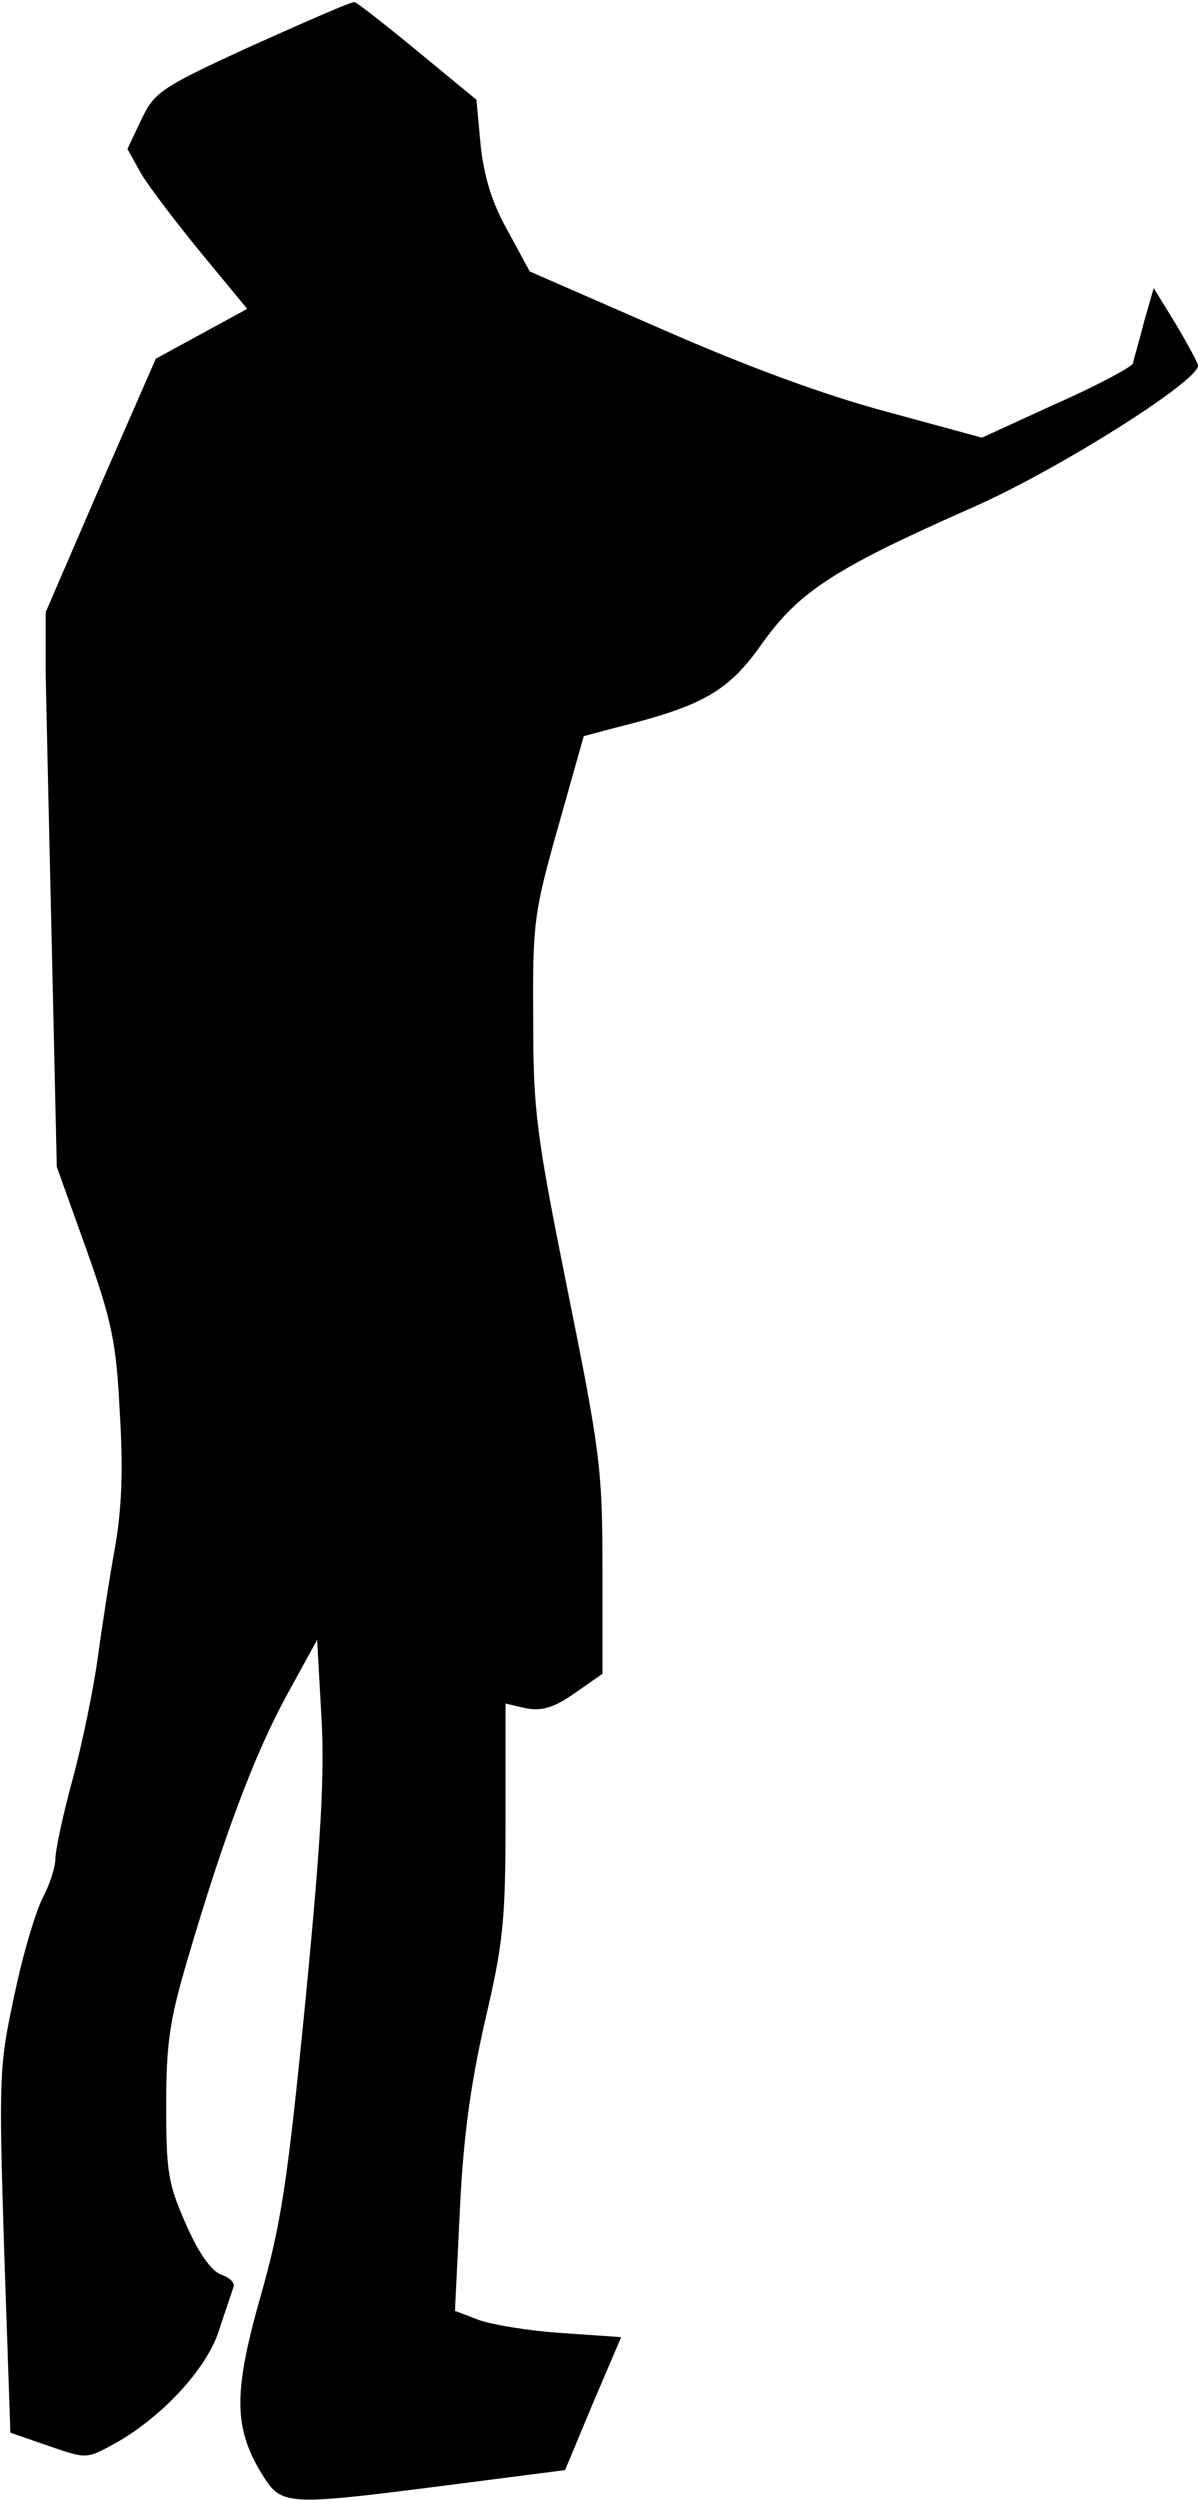 <?xml version="1.0" standalone="no"?>
<!DOCTYPE svg PUBLIC "-//W3C//DTD SVG 20010904//EN"
 "http://www.w3.org/TR/2001/REC-SVG-20010904/DTD/svg10.dtd">
<svg version="1.0" xmlns="http://www.w3.org/2000/svg"
 width="173pt" height="361pt" viewBox="0 0 173 361"
 preserveAspectRatio="xMidYMid meet">
<g transform="translate(0,361) scale(0.1,-0.1)"
fill="#000000" stroke="none">
<path fill="#000000" stroke="none" d="M364 3544 c-133 -61 -141 -67 -160
-107 l-20 -42 20 -36 c12 -20 51 -71 87 -115 l66 -80 -66 -36 -66 -36 -80
-183 -79 -183 0 -91 c1 -49 5 -229 9 -400 l7 -310 43 -120 c37 -104 43 -135
48 -235 5 -81 3 -138 -7 -195 -8 -44 -19 -116 -25 -160 -6 -44 -22 -122 -36
-174 -14 -51 -25 -103 -25 -115 0 -12 -8 -37 -18 -56 -10 -19 -29 -82 -41
-140 -22 -102 -23 -115 -15 -369 l9 -264 55 -19 c55 -19 55 -19 95 3 67 37
133 107 151 163 9 28 19 56 21 63 3 6 -5 14 -17 18 -14 5 -32 29 -51 72 -26
59 -29 75 -29 172 0 91 5 124 31 212 52 177 96 294 142 379 l45 82 6 -109 c5
-84 0 -176 -23 -413 -26 -263 -35 -322 -65 -427 -39 -138 -39 -189 3 -257 28
-44 32 -45 266 -15 l171 22 40 96 41 96 -86 6 c-47 3 -101 12 -120 19 l-34 13
7 144 c5 106 15 180 36 273 27 115 30 146 30 294 l0 166 30 -7 c23 -4 40 1 70
22 l40 28 0 151 c0 143 -3 168 -50 401 -46 229 -50 260 -50 394 -1 138 1 153
36 277 l37 131 49 13 c124 31 160 52 208 120 54 76 105 109 304 197 121 53
326 182 326 205 0 4 -15 31 -32 60 l-32 52 -14 -49 c-7 -28 -15 -54 -16 -60
-2 -5 -52 -32 -111 -58 l-107 -49 -136 37 c-90 24 -202 65 -327 120 l-190 83
-32 59 c-23 41 -34 78 -39 124 l-6 65 -85 70 c-46 38 -87 70 -91 71 -4 1 -70
-28 -148 -63z"/>
</g>
</svg>
